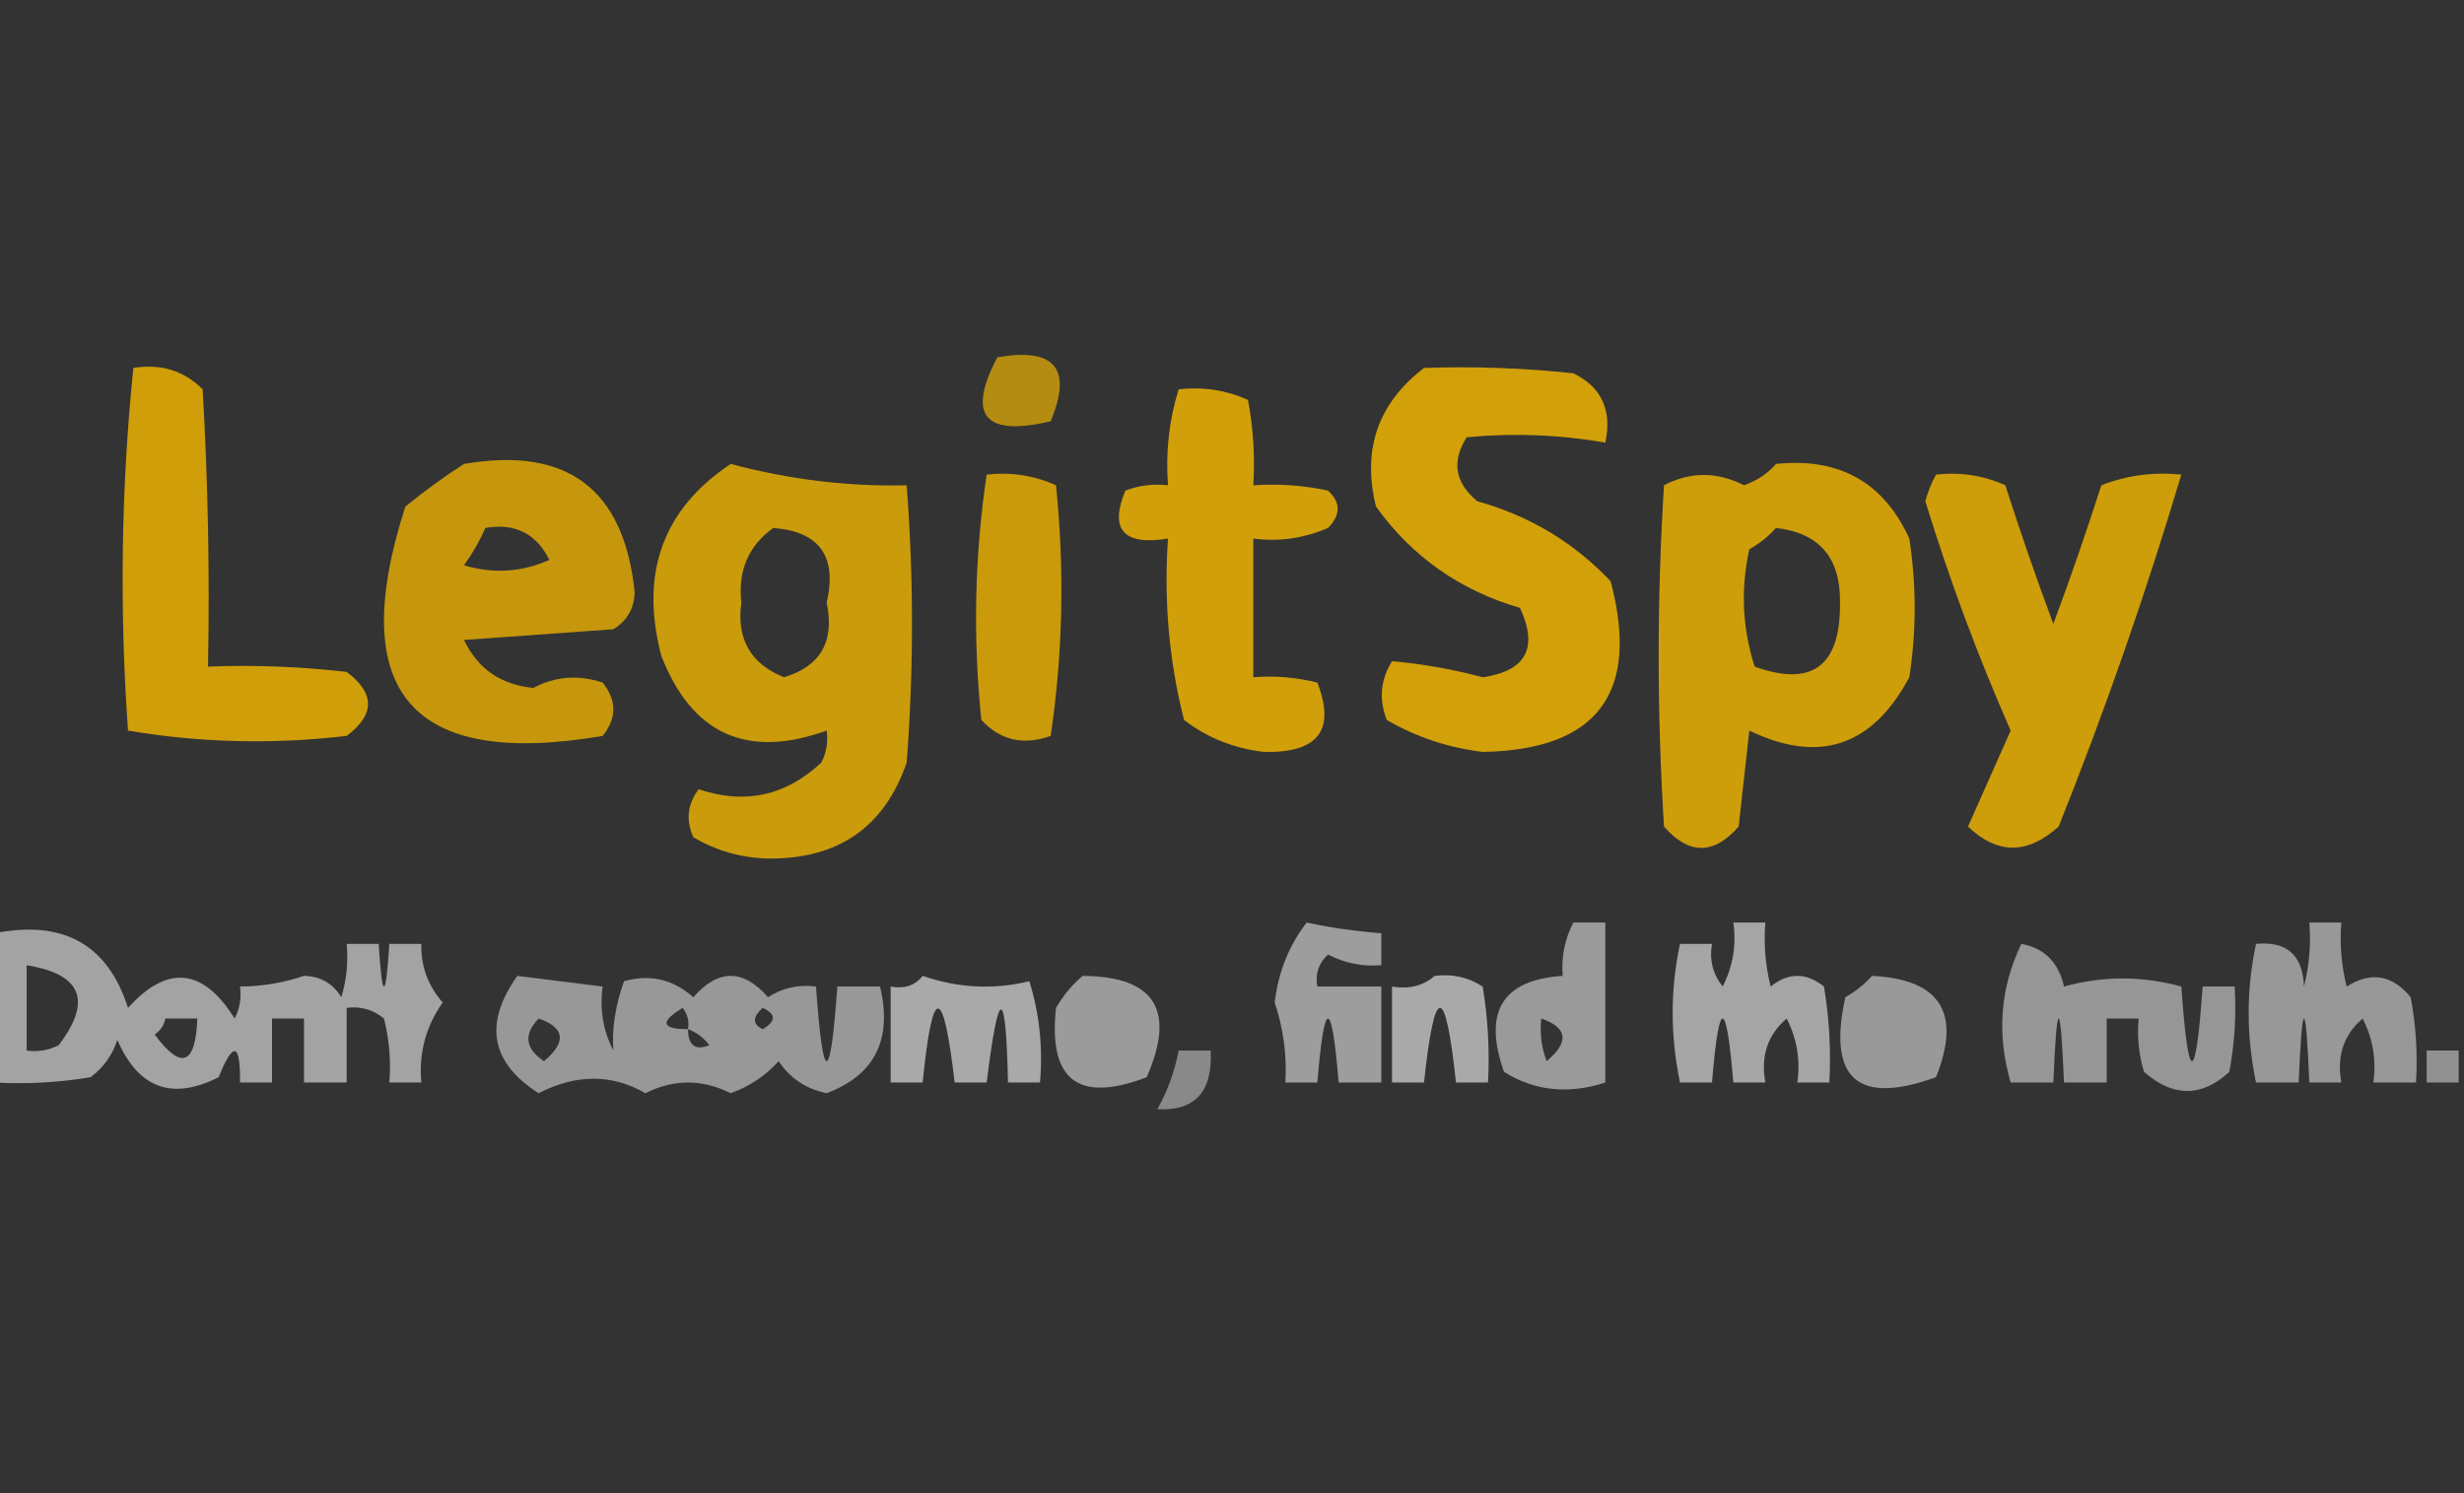 <?xml version="1.0" encoding="UTF-8"?>
<!DOCTYPE svg PUBLIC "-//W3C//DTD SVG 1.1//EN" "http://www.w3.org/Graphics/SVG/1.1/DTD/svg11.dtd">
<svg xmlns="http://www.w3.org/2000/svg" version="1.1" width="231px" height="140px" style="shape-rendering:geometricPrecision; text-rendering:geometricPrecision; image-rendering:optimizeQuality; fill-rule:evenodd; clip-rule:evenodd" xmlns:xlink="http://www.w3.org/1999/xlink">
<rect width="100%" height="100%" fill="#333333" stroke="none"/>
<g><path style="opacity:0.674" fill="#f2b600" d="M 93.5,33.5 C 98.895,32.555 100.561,34.555 98.5,39.5C 92.29,40.967 90.623,38.967 93.5,33.5 Z"/></g>
<g><path style="opacity:0.824" fill="#f1b501" d="M 12.5,34.5 C 15.079,34.083 17.246,34.75 19,36.5C 19.5,45.16 19.666,53.827 19.5,62.5C 23.846,62.334 28.179,62.501 32.5,63C 35.167,65 35.167,67 32.5,69C 25.586,69.811 18.752,69.644 12,68.5C 11.19,57.09 11.357,45.757 12.5,34.5 Z"/></g>
<g><path style="opacity:0.828" fill="#f2b600" d="M 133.5,34.5 C 138.179,34.334 142.845,34.501 147.5,35C 150.145,36.286 151.145,38.453 150.5,41.5C 146.181,40.751 141.848,40.584 137.5,41C 136.065,43.267 136.398,45.267 138.5,47C 143.38,48.355 147.547,50.855 151,54.5C 153.768,64.976 149.768,70.309 139,70.5C 135.769,70.111 132.769,69.111 130,67.5C 129.257,65.559 129.424,63.726 130.5,62C 133.29,62.233 136.123,62.733 139,63.5C 143.069,62.914 144.235,60.747 142.5,57C 136.865,55.353 132.365,52.186 129,47.5C 127.675,42.157 129.175,37.824 133.5,34.5 Z"/></g>
<g><path style="opacity:0.827" fill="#f2b500" d="M 110.5,36.5 C 112.792,36.244 114.959,36.577 117,37.5C 117.497,40.146 117.664,42.813 117.5,45.5C 119.857,45.337 122.19,45.503 124.5,46C 125.711,47.113 125.711,48.28 124.5,49.5C 122.257,50.474 119.924,50.808 117.5,50.5C 117.5,54.833 117.5,59.167 117.5,63.5C 119.527,63.338 121.527,63.505 123.5,64C 125.24,68.453 123.573,70.619 118.5,70.5C 115.674,70.175 113.174,69.175 111,67.5C 109.596,61.956 109.096,56.29 109.5,50.5C 105.324,51.169 103.991,49.669 105.5,46C 106.793,45.51 108.127,45.343 109.5,45.5C 109.264,42.392 109.597,39.392 110.5,36.5 Z"/></g>
<g><path style="opacity:0.766" fill="#f2b500" d="M 43.5,43.5 C 53.161,41.835 58.494,45.835 59.5,55.5C 59.471,57.029 58.804,58.196 57.5,59C 52.833,59.333 48.167,59.667 43.5,60C 44.788,62.708 46.955,64.208 50,64.5C 52.064,63.409 54.23,63.242 56.5,64C 57.833,65.667 57.833,67.333 56.5,69C 38.564,72.061 32.398,64.894 38,47.5C 39.812,46.023 41.645,44.69 43.5,43.5 Z M 45.5,49.5 C 48.278,49.022 50.278,50.022 51.5,52.5C 48.894,53.652 46.227,53.818 43.5,53C 44.305,51.887 44.972,50.721 45.5,49.5 Z"/></g>
<g><path style="opacity:0.792" fill="#f1b600" d="M 68.5,43.5 C 74.005,44.967 79.505,45.634 85,45.5C 85.667,54.167 85.667,62.833 85,71.5C 82.918,77.561 78.585,80.561 72,80.5C 69.474,80.435 67.141,79.768 65,78.5C 64.28,76.888 64.446,75.388 65.5,74C 69.824,75.461 73.658,74.627 77,71.5C 77.483,70.552 77.65,69.552 77.5,68.5C 70.039,71.185 64.872,68.852 62,61.5C 59.966,53.752 62.133,47.752 68.5,43.5 Z M 72.5,49.5 C 76.838,49.847 78.505,52.18 77.5,56.5C 78.263,60.138 76.93,62.471 73.5,63.5C 70.37,62.244 69.036,59.91 69.5,56.5C 69.172,53.499 70.172,51.166 72.5,49.5 Z"/></g>
<g><path style="opacity:0.81" fill="#f2b600" d="M 166.5,43.5 C 172.425,42.875 176.591,45.209 179,50.5C 179.667,54.833 179.667,59.167 179,63.5C 175.535,69.989 170.535,71.655 164,68.5C 163.667,71.5 163.333,74.5 163,77.5C 160.667,80.167 158.333,80.167 156,77.5C 155.333,66.833 155.333,56.167 156,45.5C 158.466,44.212 160.966,44.212 163.5,45.5C 164.739,45.058 165.739,44.391 166.5,43.5 Z M 166.5,49.5 C 170.566,49.973 172.566,52.306 172.5,56.5C 172.563,62.45 169.896,64.45 164.5,62.5C 163.341,58.878 163.175,55.211 164,51.5C 164.995,50.934 165.828,50.267 166.5,49.5 Z"/></g>
<g><path style="opacity:0.787" fill="#f2b500" d="M 92.5,44.5 C 94.793,44.244 96.959,44.577 99,45.5C 99.814,53.413 99.647,61.246 98.5,69C 95.937,69.918 93.77,69.418 92,67.5C 91.202,59.754 91.369,52.087 92.5,44.5 Z"/></g>
<g><path style="opacity:0.805" fill="#f2b600" d="M 181.5,44.5 C 183.792,44.244 185.959,44.577 188,45.5C 189.403,49.876 190.903,54.21 192.5,58.5C 194.1,54.199 195.6,49.865 197,45.5C 199.381,44.565 201.881,44.232 204.5,44.5C 201.176,55.636 197.343,66.635 193,77.5C 190.085,80.135 187.252,80.135 184.5,77.5C 185.833,74.5 187.167,71.5 188.5,68.5C 185.416,61.497 182.75,54.331 180.5,47C 180.743,46.098 181.077,45.265 181.5,44.5 Z"/></g>
<g><path style="opacity:0.521" fill="#fefffe" d="M 122.5,86.5 C 124.806,86.993 127.139,87.326 129.5,87.5C 129.5,88.5 129.5,89.5 129.5,90.5C 127.738,90.643 126.071,90.309 124.5,89.5C 123.614,90.325 123.281,91.325 123.5,92.5C 125.5,92.5 127.5,92.5 129.5,92.5C 129.5,95.5 129.5,98.5 129.5,101.5C 128.167,101.5 126.833,101.5 125.5,101.5C 124.833,93.5 124.167,93.5 123.5,101.5C 122.5,101.5 121.5,101.5 120.5,101.5C 120.656,98.934 120.322,96.434 119.5,94C 119.845,91.138 120.845,88.638 122.5,86.5 Z"/></g>
<g><path style="opacity:0.507" fill="#fefffe" d="M 147.5,86.5 C 148.5,86.5 149.5,86.5 150.5,86.5C 150.5,91.5 150.5,96.5 150.5,101.5C 147.026,102.625 143.86,102.292 141,100.5C 139.011,94.867 140.844,91.867 146.5,91.5C 146.366,89.709 146.699,88.042 147.5,86.5 Z M 144.5,95.5 C 146.97,96.36 147.137,97.694 145,99.5C 144.51,98.207 144.343,96.873 144.5,95.5 Z"/></g>
<g><path style="opacity:0.558" fill="#fefffe" d="M 162.5,86.5 C 163.5,86.5 164.5,86.5 165.5,86.5C 165.338,88.527 165.505,90.527 166,92.5C 167.667,91.167 169.333,91.167 171,92.5C 171.498,95.482 171.665,98.482 171.5,101.5C 170.5,101.5 169.5,101.5 168.5,101.5C 168.799,99.396 168.466,97.396 167.5,95.5C 165.717,97.022 165.051,99.022 165.5,101.5C 164.5,101.5 163.5,101.5 162.5,101.5C 161.833,93.5 161.167,93.5 160.5,101.5C 159.5,101.5 158.5,101.5 157.5,101.5C 156.584,97.126 156.584,92.792 157.5,88.5C 158.5,88.5 159.5,88.5 160.5,88.5C 160.238,89.978 160.571,91.311 161.5,92.5C 162.466,90.604 162.799,88.604 162.5,86.5 Z"/></g>
<g><path style="opacity:0.495" fill="#fefffe" d="M 216.5,86.5 C 217.5,86.5 218.5,86.5 219.5,86.5C 219.338,88.527 219.505,90.527 220,92.5C 222.267,91.065 224.267,91.398 226,93.5C 226.497,96.146 226.664,98.813 226.5,101.5C 225.167,101.5 223.833,101.5 222.5,101.5C 222.799,99.396 222.466,97.396 221.5,95.5C 219.717,97.022 219.051,99.022 219.5,101.5C 218.5,101.5 217.5,101.5 216.5,101.5C 216.167,93.5 215.833,93.5 215.5,101.5C 214.167,101.5 212.833,101.5 211.5,101.5C 210.584,97.126 210.584,92.792 211.5,88.5C 214.388,88.22 215.888,89.553 216,92.5C 216.495,90.527 216.662,88.527 216.5,86.5 Z"/></g>
<g><path style="opacity:0.549" fill="#fefffe" d="M -0.5,87.5 C 5.941,86.225 10.107,88.559 12,94.5C 15.697,90.418 19.03,90.751 22,95.5C 22.483,94.552 22.649,93.552 22.5,92.5C 24.547,92.489 26.547,92.156 28.5,91.5C 30.029,91.529 31.196,92.195 32,93.5C 32.493,91.866 32.66,90.199 32.5,88.5C 33.5,88.5 34.5,88.5 35.5,88.5C 35.833,93.833 36.167,93.833 36.5,88.5C 37.5,88.5 38.5,88.5 39.5,88.5C 39.449,90.57 40.115,92.403 41.5,94C 39.914,96.256 39.248,98.756 39.5,101.5C 38.5,101.5 37.5,101.5 36.5,101.5C 36.662,99.473 36.495,97.473 36,95.5C 34.989,94.663 33.822,94.33 32.5,94.5C 32.5,96.833 32.5,99.167 32.5,101.5C 31.167,101.5 29.833,101.5 28.5,101.5C 28.5,99.5 28.5,97.5 28.5,95.5C 27.5,95.5 26.5,95.5 25.5,95.5C 25.5,97.5 25.5,99.5 25.5,101.5C 24.5,101.5 23.5,101.5 22.5,101.5C 22.541,97.757 21.874,97.59 20.5,101C 16.13,103.209 12.963,102.043 11,97.5C 10.535,98.931 9.701,100.097 8.5,101C 5.518,101.498 2.518,101.665 -0.5,101.5C -0.5,96.833 -0.5,92.167 -0.5,87.5 Z M 2.5,90.5 C 7.668,91.338 8.668,93.838 5.5,98C 4.552,98.483 3.552,98.65 2.5,98.5C 2.5,95.833 2.5,93.167 2.5,90.5 Z M 15.5,95.5 C 16.5,95.5 17.5,95.5 18.5,95.5C 18.335,99.864 17.002,100.364 14.5,97C 15.056,96.617 15.389,96.117 15.5,95.5 Z"/></g>
<g><path style="opacity:0.488" fill="#fefffe" d="M 189.5,88.5 C 191.662,88.897 192.995,90.231 193.5,92.5C 197.134,91.489 200.801,91.489 204.5,92.5C 205.167,101.833 205.833,101.833 206.5,92.5C 207.5,92.5 208.5,92.5 209.5,92.5C 209.664,95.187 209.497,97.854 209,100.5C 206.4,102.891 203.733,102.891 201,100.5C 200.506,98.866 200.34,97.199 200.5,95.5C 199.5,95.5 198.5,95.5 197.5,95.5C 197.5,97.5 197.5,99.5 197.5,101.5C 196.167,101.5 194.833,101.5 193.5,101.5C 193.167,93.5 192.833,93.5 192.5,101.5C 191.167,101.5 189.833,101.5 188.5,101.5C 187.18,96.962 187.514,92.629 189.5,88.5 Z"/></g>
<g><path style="opacity:0.495" fill="#fefffe" d="M 48.5,91.5 C 51.167,91.833 53.833,92.167 56.5,92.5C 56.201,94.604 56.534,96.604 57.5,98.5C 57.347,96.5 57.68,94.333 58.5,92C 60.92,91.313 63.087,91.813 65,93.5C 67.333,90.833 69.667,90.833 72,93.5C 73.356,92.62 74.856,92.287 76.5,92.5C 77.167,101.833 77.833,101.833 78.5,92.5C 79.833,92.5 81.167,92.5 82.5,92.5C 83.69,97.455 82.023,100.788 77.5,102.5C 75.566,102.099 74.066,101.099 73,99.5C 71.758,100.872 70.258,101.872 68.5,102.5C 65.833,101.167 63.167,101.167 60.5,102.5C 57.373,100.688 54.04,100.688 50.5,102.5C 45.995,99.635 45.328,95.968 48.5,91.5 Z M 64.5,96.5 C 61.999,96.489 61.832,95.822 64,94.5C 64.464,95.094 64.631,95.761 64.5,96.5 Z M 71.5,94.5 C 72.773,95.077 72.773,95.743 71.5,96.5C 70.537,96.03 70.537,95.364 71.5,94.5 Z M 50.5,95.5 C 52.97,96.36 53.137,97.694 51,99.5C 49.232,98.318 49.065,96.985 50.5,95.5 Z M 64.5,96.5 C 65.289,96.783 65.956,97.283 66.5,98C 65.184,98.528 64.517,98.028 64.5,96.5 Z"/></g>
<g><path style="opacity:0.575" fill="#fefffe" d="M 86.5,91.5 C 89.828,92.646 93.162,92.813 96.5,92C 97.451,95.057 97.784,98.223 97.5,101.5C 96.5,101.5 95.5,101.5 94.5,101.5C 94.297,92.365 93.63,92.365 92.5,101.5C 91.5,101.5 90.5,101.5 89.5,101.5C 88.422,92.247 87.422,92.247 86.5,101.5C 85.5,101.5 84.5,101.5 83.5,101.5C 83.5,98.5 83.5,95.5 83.5,92.5C 84.791,92.737 85.791,92.404 86.5,91.5 Z"/></g>
<g><path style="opacity:0.508" fill="#fefffe" d="M 101.5,91.5 C 108.263,91.547 110.263,94.714 107.5,101C 101.099,103.456 98.265,101.289 99,94.5C 99.698,93.309 100.531,92.309 101.5,91.5 Z"/></g>
<g><path style="opacity:0.58" fill="#fefffe" d="M 134.5,91.5 C 136.144,91.287 137.644,91.62 139,92.5C 139.498,95.482 139.665,98.482 139.5,101.5C 138.5,101.5 137.5,101.5 136.5,101.5C 135.5,92.167 134.5,92.167 133.5,101.5C 132.5,101.5 131.5,101.5 130.5,101.5C 130.5,98.5 130.5,95.5 130.5,92.5C 132.099,92.768 133.432,92.434 134.5,91.5 Z"/></g>
<g><path style="opacity:0.497" fill="#fefffe" d="M 175.5,91.5 C 181.908,91.81 183.908,94.976 181.5,101C 174.153,103.658 171.32,101.158 173,93.5C 173.995,92.934 174.828,92.267 175.5,91.5 Z"/></g>
<g><path style="opacity:0.419" fill="#fefffe" d="M 110.5,98.5 C 111.5,98.5 112.5,98.5 113.5,98.5C 113.701,102.36 112.035,104.194 108.5,104C 109.464,102.275 110.131,100.441 110.5,98.5 Z"/></g>
<g><path style="opacity:0.458" fill="#fefffe" d="M 230.5,98.5 C 230.5,99.5 230.5,100.5 230.5,101.5C 229.5,101.5 228.5,101.5 227.5,101.5C 227.5,100.5 227.5,99.5 227.5,98.5C 228.5,98.5 229.5,98.5 230.5,98.5 Z"/></g>
</svg>

